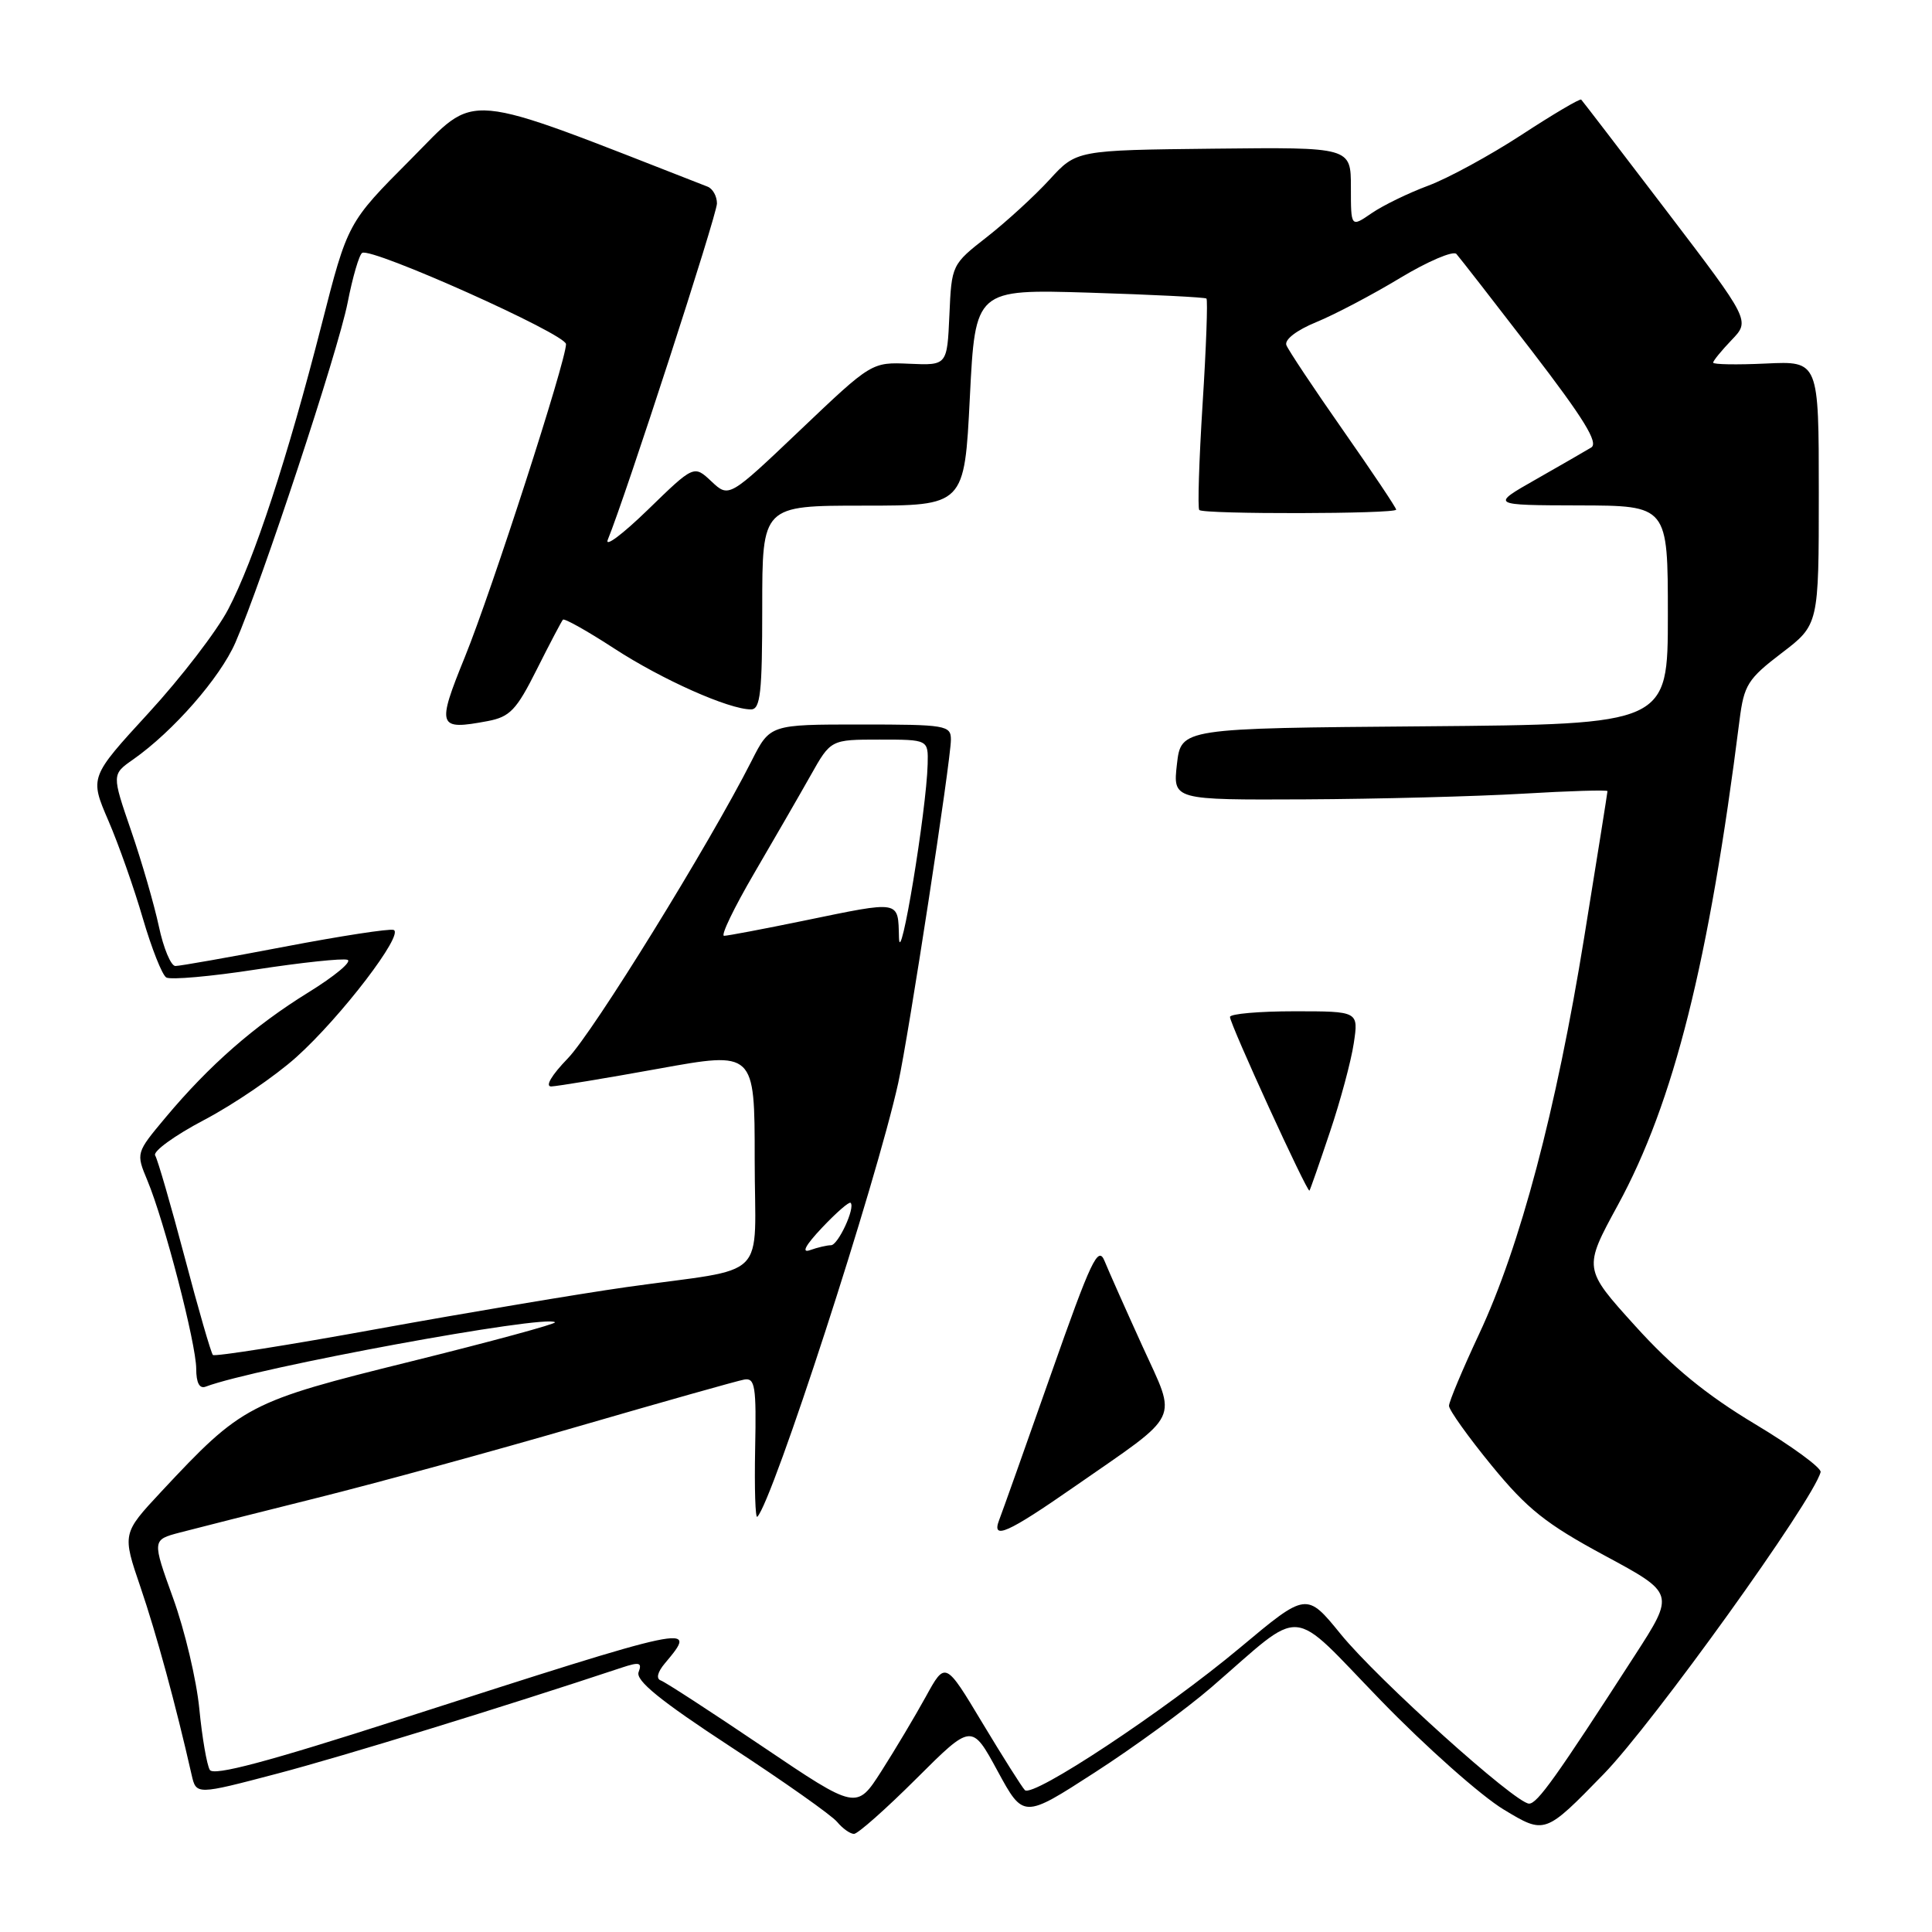 <?xml version="1.0" encoding="UTF-8" standalone="no"?>
<!DOCTYPE svg PUBLIC "-//W3C//DTD SVG 1.1//EN" "http://www.w3.org/Graphics/SVG/1.1/DTD/svg11.dtd" >
<svg xmlns="http://www.w3.org/2000/svg" xmlns:xlink="http://www.w3.org/1999/xlink" version="1.1" viewBox="0 0 256 256">
 <g >
 <path fill="currentColor"
d=" M 121.42 235.68 C 128.76 228.36 128.76 228.36 132.18 234.66 C 135.61 240.97 135.61 240.97 145.05 234.87 C 150.25 231.52 157.20 226.44 160.50 223.59 C 173.04 212.76 170.60 212.57 182.96 225.31 C 188.93 231.47 196.27 237.98 199.26 239.78 C 204.71 243.07 204.71 243.07 212.50 235.07 C 219.03 228.36 240.27 198.80 241.24 195.06 C 241.38 194.52 237.46 191.64 232.52 188.68 C 226.09 184.82 221.59 181.14 216.67 175.69 C 209.79 168.09 209.79 168.09 214.38 159.67 C 221.79 146.07 226.45 127.50 230.50 95.40 C 231.09 90.76 231.59 89.96 236.07 86.54 C 241.00 82.78 241.00 82.78 241.00 65.31 C 241.00 47.84 241.00 47.84 234.00 48.17 C 230.15 48.35 227.00 48.30 227.00 48.05 C 227.00 47.81 228.10 46.46 229.45 45.05 C 231.91 42.49 231.91 42.49 220.86 27.99 C 214.79 20.02 209.68 13.36 209.52 13.20 C 209.36 13.03 205.80 15.13 201.61 17.87 C 197.42 20.60 191.86 23.63 189.25 24.60 C 186.64 25.57 183.26 27.21 181.75 28.25 C 179.00 30.14 179.00 30.14 179.00 24.82 C 179.00 19.50 179.00 19.50 160.82 19.70 C 142.64 19.90 142.64 19.90 139.07 23.80 C 137.11 25.94 133.38 29.36 130.80 31.38 C 126.11 35.04 126.09 35.09 125.80 41.74 C 125.50 48.42 125.50 48.42 120.50 48.20 C 115.50 47.98 115.50 47.98 106.05 56.97 C 96.59 65.97 96.59 65.97 94.27 63.79 C 91.95 61.61 91.95 61.61 85.84 67.55 C 82.47 70.82 80.09 72.60 80.54 71.50 C 82.85 65.90 95.00 28.46 95.00 26.96 C 95.00 26.00 94.44 24.99 93.75 24.73 C 60.60 11.80 63.45 12.06 54.41 21.13 C 46.07 29.50 46.07 29.50 42.62 43.00 C 38.11 60.65 33.65 74.24 30.24 80.73 C 28.74 83.61 23.99 89.79 19.69 94.47 C 11.88 102.98 11.88 102.98 14.36 108.74 C 15.73 111.91 17.78 117.74 18.93 121.70 C 20.09 125.66 21.48 129.18 22.03 129.52 C 22.59 129.86 27.95 129.39 33.95 128.46 C 39.95 127.54 45.39 126.96 46.04 127.18 C 46.69 127.40 44.36 129.34 40.86 131.50 C 33.71 135.92 27.75 141.13 21.94 148.07 C 18.01 152.77 18.01 152.77 19.53 156.42 C 21.78 161.80 25.99 178.06 26.00 181.36 C 26.00 183.23 26.43 184.05 27.25 183.74 C 33.91 181.23 72.46 174.13 73.54 175.21 C 73.74 175.41 65.13 177.75 54.40 180.41 C 32.88 185.74 32.12 186.14 21.34 197.68 C 16.19 203.21 16.19 203.21 18.63 210.35 C 20.74 216.55 23.27 225.82 25.39 235.17 C 26.00 237.84 26.00 237.84 36.75 235.01 C 45.49 232.71 66.62 226.21 82.35 220.98 C 84.73 220.19 85.10 220.29 84.62 221.56 C 84.19 222.67 87.48 225.35 96.82 231.46 C 103.86 236.06 110.21 240.54 110.93 241.42 C 111.65 242.29 112.66 243.00 113.16 243.00 C 113.66 243.00 117.38 239.71 121.42 235.68 Z  M 101.06 231.44 C 94.22 226.82 88.14 222.87 87.56 222.67 C 86.91 222.44 87.12 221.56 88.10 220.40 C 92.56 215.10 92.30 215.16 53.00 227.81 C 35.47 233.45 28.30 235.36 27.80 234.52 C 27.41 233.87 26.78 230.23 26.41 226.42 C 26.04 222.61 24.48 216.02 22.94 211.77 C 20.15 204.04 20.15 204.04 23.83 203.07 C 25.85 202.54 34.02 200.47 42.00 198.48 C 49.98 196.49 65.61 192.21 76.74 188.97 C 87.87 185.74 97.71 182.96 98.61 182.80 C 100.05 182.54 100.23 183.68 100.06 191.98 C 99.96 197.20 100.08 201.25 100.35 200.98 C 102.39 198.92 116.09 156.75 119.02 143.50 C 120.39 137.28 126.00 100.74 126.00 98.01 C 126.00 96.11 125.35 96.00 114.02 96.00 C 102.03 96.00 102.03 96.00 99.59 100.82 C 94.00 111.85 78.61 136.77 75.23 140.25 C 73.08 142.47 72.19 143.98 73.05 143.96 C 73.85 143.93 80.24 142.88 87.25 141.61 C 100.00 139.30 100.00 139.30 100.00 153.57 C 100.00 170.08 102.25 167.83 83.00 170.55 C 76.67 171.45 61.86 173.94 50.07 176.08 C 38.29 178.23 28.45 179.78 28.21 179.54 C 27.97 179.30 26.28 173.47 24.47 166.59 C 22.65 159.71 20.89 153.64 20.56 153.10 C 20.23 152.57 23.15 150.45 27.05 148.40 C 30.95 146.35 36.44 142.61 39.25 140.09 C 45.19 134.76 53.63 123.71 52.15 123.22 C 51.59 123.03 45.10 124.03 37.72 125.44 C 30.35 126.85 23.83 128.00 23.24 128.00 C 22.65 128.00 21.66 125.64 21.05 122.75 C 20.43 119.86 18.78 114.15 17.37 110.06 C 14.81 102.61 14.81 102.61 17.66 100.62 C 22.95 96.90 29.15 89.82 31.19 85.15 C 34.71 77.07 44.79 46.55 46.06 40.12 C 46.72 36.73 47.59 33.75 47.99 33.51 C 49.23 32.74 75.00 44.27 75.00 45.60 C 75.00 47.83 65.17 78.25 61.62 87.00 C 57.83 96.33 57.99 96.79 64.61 95.55 C 67.57 94.99 68.43 94.09 71.13 88.70 C 72.84 85.29 74.40 82.33 74.59 82.11 C 74.78 81.90 77.84 83.62 81.39 85.93 C 87.73 90.06 96.58 94.00 99.51 94.00 C 100.76 94.00 101.00 91.79 101.00 80.50 C 101.00 67.00 101.00 67.00 114.40 67.00 C 127.79 67.00 127.79 67.00 128.51 52.66 C 129.23 38.32 129.23 38.32 144.36 38.78 C 152.69 39.04 159.66 39.39 159.86 39.56 C 160.05 39.74 159.83 46.02 159.35 53.52 C 158.88 61.02 158.68 67.35 158.91 67.58 C 159.49 68.16 185.00 68.11 185.00 67.53 C 185.00 67.28 181.83 62.54 177.96 57.01 C 174.09 51.48 170.71 46.40 170.45 45.73 C 170.18 45.00 171.81 43.75 174.42 42.68 C 176.86 41.68 181.86 39.05 185.53 36.83 C 189.20 34.62 192.56 33.19 192.98 33.65 C 193.40 34.12 197.90 39.90 202.97 46.49 C 209.87 55.48 211.85 58.69 210.84 59.30 C 210.10 59.75 206.80 61.65 203.50 63.53 C 197.50 66.94 197.50 66.94 209.25 66.97 C 221.00 67.00 221.00 67.00 221.00 81.49 C 221.00 95.97 221.00 95.97 188.75 96.24 C 156.50 96.50 156.50 96.50 155.95 101.25 C 155.41 106.00 155.41 106.00 172.95 105.92 C 182.60 105.87 195.56 105.53 201.75 105.17 C 207.94 104.80 213.00 104.65 213.00 104.83 C 213.00 105.00 211.61 113.74 209.91 124.23 C 206.21 147.11 201.42 165.17 196.00 176.74 C 193.80 181.44 192.00 185.73 192.00 186.28 C 192.00 186.83 194.54 190.39 197.65 194.19 C 202.37 199.95 204.84 201.92 212.61 206.11 C 221.93 211.13 221.93 211.13 216.64 219.32 C 206.19 235.51 203.70 239.00 202.61 238.99 C 200.80 238.97 182.58 222.58 177.66 216.54 C 173.12 210.96 173.12 210.96 164.31 218.33 C 154.32 226.69 136.85 238.25 135.80 237.20 C 135.42 236.82 132.89 232.81 130.18 228.31 C 125.26 220.11 125.26 220.11 122.68 224.81 C 121.26 227.39 118.62 231.82 116.80 234.67 C 113.50 239.83 113.50 239.83 101.06 231.44 Z  M 142.34 197.01 C 156.73 187.01 155.99 188.53 151.38 178.38 C 149.16 173.50 146.90 168.42 146.36 167.09 C 145.51 165.00 144.59 166.94 139.26 182.09 C 135.89 191.67 132.80 200.37 132.39 201.42 C 131.36 204.11 133.50 203.16 142.34 197.01 Z  M 176.22 150.00 C 177.61 145.88 179.03 140.59 179.38 138.25 C 180.02 134.00 180.02 134.00 171.51 134.00 C 166.83 134.00 162.99 134.34 162.98 134.75 C 162.96 135.67 173.24 158.12 173.51 157.76 C 173.62 157.62 174.84 154.12 176.22 150.00 Z  M 108.93 162.67 C 110.82 160.67 112.52 159.19 112.71 159.38 C 113.36 160.02 111.05 165.00 110.11 165.00 C 109.59 165.00 108.34 165.29 107.33 165.65 C 106.15 166.07 106.73 165.00 108.93 162.67 Z  M 119.12 124.25 C 118.98 119.24 119.47 119.33 106.50 122.00 C 101.15 123.10 96.40 124.00 95.94 124.00 C 95.47 124.00 97.26 120.29 99.91 115.75 C 102.56 111.21 105.94 105.36 107.41 102.75 C 110.08 98.00 110.08 98.00 116.54 98.00 C 123.00 98.00 123.00 98.00 122.92 101.25 C 122.76 107.41 119.25 128.66 119.12 124.25 Z "/>
</g>
</svg>